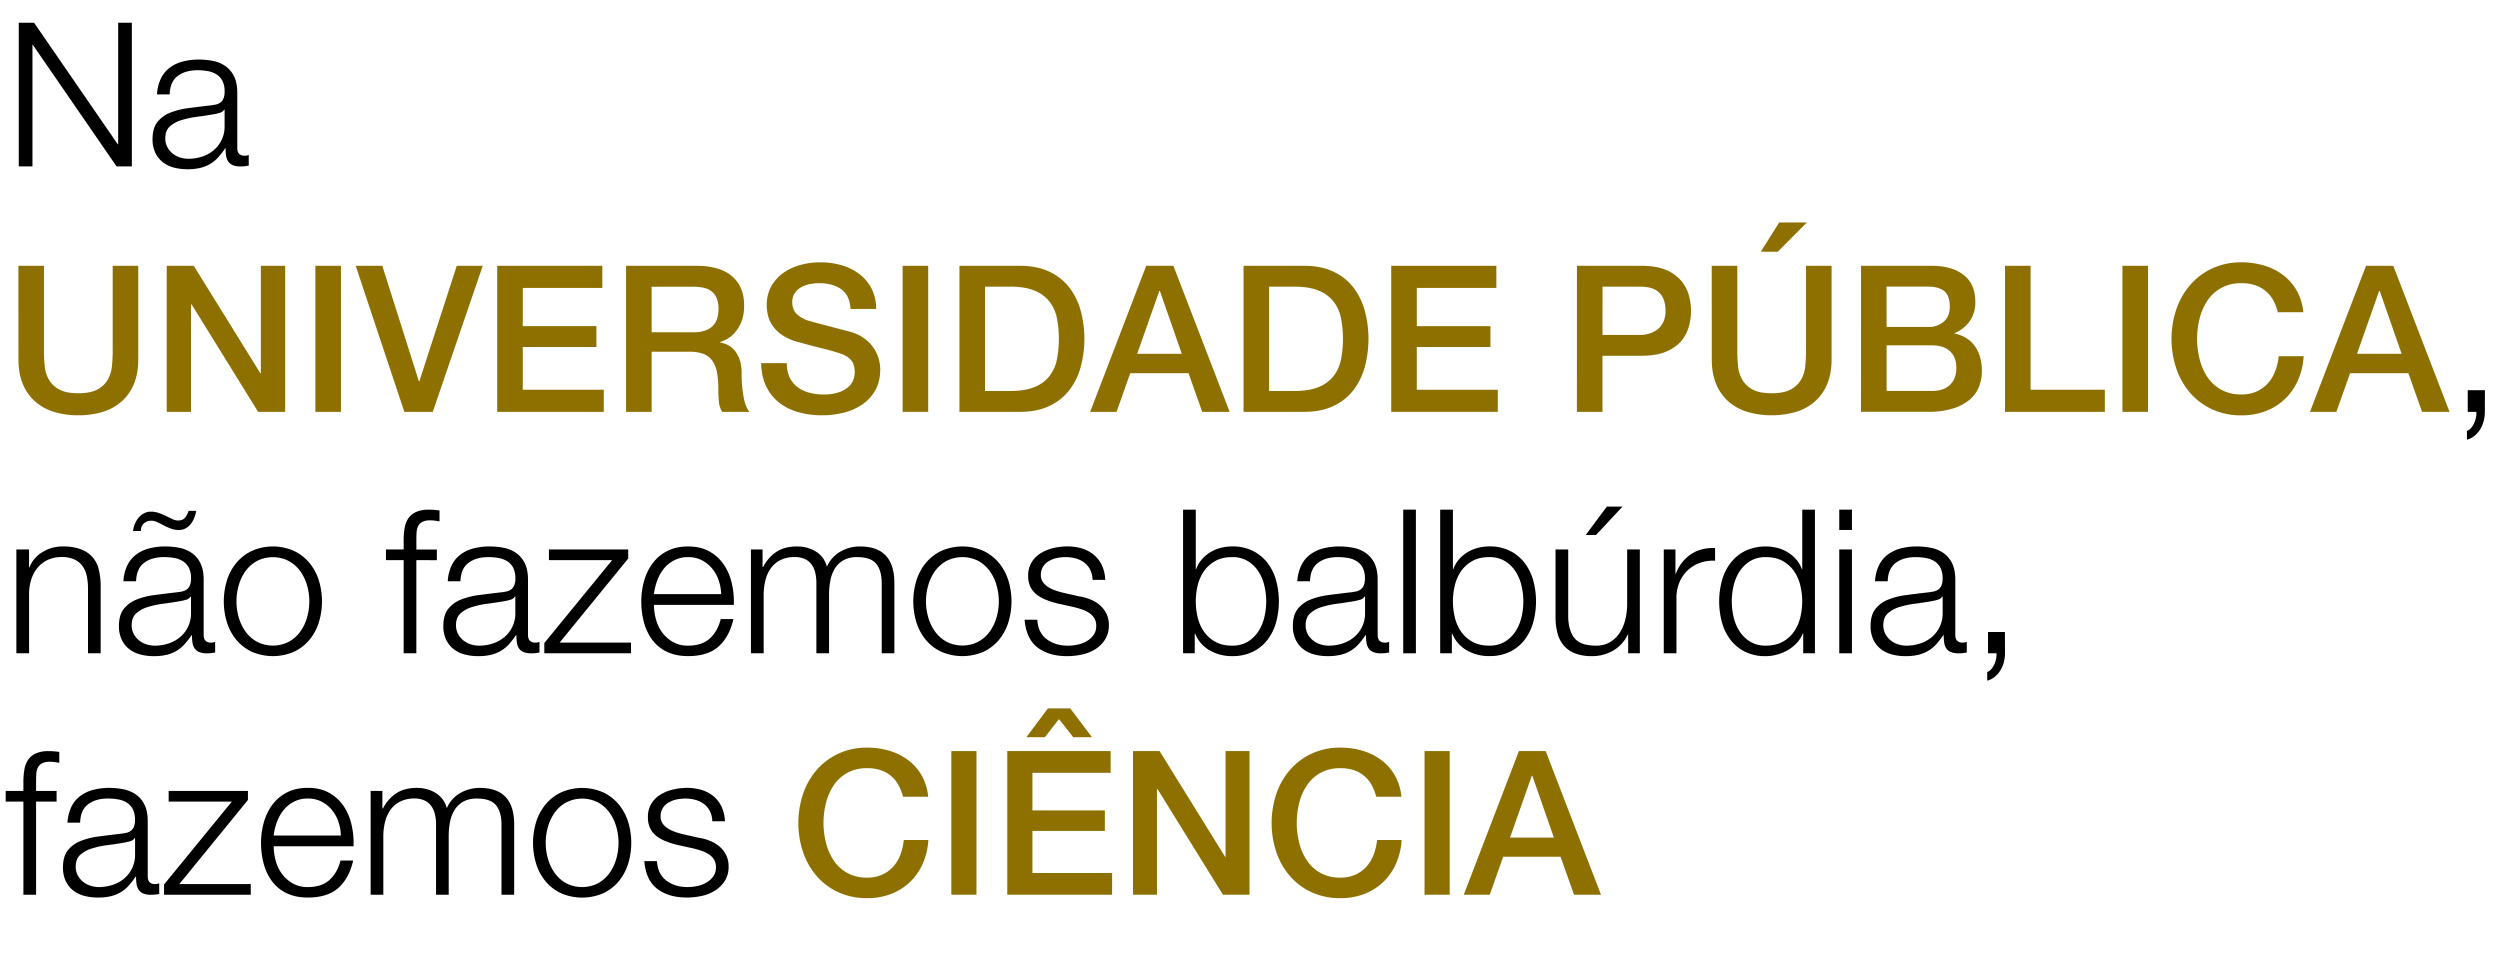 <svg id="Layer_1" data-name="Layer 1" xmlns="http://www.w3.org/2000/svg" viewBox="0 0 2249 857"><defs><style>.cls-1{fill:#000;}.cls-2{fill:#8D7000;}</style></defs><path class="cls-1" d="M30.65,20.47l75.29,109.32h.37V20.47h12.3V149.7H104.86L29.56,40.38H29.2V149.7H16.89V20.47Z"/><path class="cls-1" d="M144.68,70.79A26.66,26.66,0,0,1,152.55,61a33.49,33.49,0,0,1,11.67-5.61,57.21,57.21,0,0,1,14.85-1.81,65,65,0,0,1,12.31,1.18,29.72,29.72,0,0,1,11,4.43,24.2,24.2,0,0,1,8,9.14q3.08,5.88,3.08,15.3v49.59q0,6.89,6.69,6.88a8.67,8.67,0,0,0,3.62-.73V149c-1.33.24-2.5.42-3.53.54a34.44,34.44,0,0,1-3.89.18,17.18,17.18,0,0,1-7-1.18,9.38,9.38,0,0,1-4.07-3.34,12.5,12.5,0,0,1-1.9-5.16,44.51,44.51,0,0,1-.45-6.61h-.36a78.09,78.09,0,0,1-6.25,8.06,31,31,0,0,1-7.06,5.88,32.61,32.61,0,0,1-8.87,3.62,48.76,48.76,0,0,1-11.85,1.27,47,47,0,0,1-12.22-1.54,27.5,27.5,0,0,1-9.95-4.89,23.33,23.33,0,0,1-6.7-8.51,28.28,28.28,0,0,1-2.44-12.22q0-9.76,4.34-15.29a27.48,27.48,0,0,1,11.49-8.42A66.39,66.39,0,0,1,169.2,97.3q9-1.17,18.19-2.26a63.24,63.24,0,0,0,6.34-.91,11,11,0,0,0,4.52-1.9,8.79,8.79,0,0,0,2.81-3.71,16,16,0,0,0,1-6.15,20.75,20.75,0,0,0-1.9-9.5A14.91,14.91,0,0,0,194.9,67a21.19,21.19,0,0,0-7.78-3,52.85,52.85,0,0,0-9.5-.82q-10.86,0-17.74,5.16T152.64,84.9h-11.4A37.87,37.87,0,0,1,144.68,70.79Zm57,27.87a6.49,6.49,0,0,1-4.16,2.89,41.12,41.12,0,0,1-5.43,1.27q-7.24,1.28-14.93,2.26a83.13,83.13,0,0,0-14,3,27.48,27.48,0,0,0-10.41,5.7q-4.06,3.72-4.07,10.59a16.53,16.53,0,0,0,1.72,7.69,18.52,18.52,0,0,0,4.61,5.8,20.45,20.45,0,0,0,6.7,3.71,24.56,24.56,0,0,0,7.78,1.26,39.13,39.13,0,0,0,12.49-2A30.64,30.64,0,0,0,192.37,135a27.53,27.53,0,0,0,9.68-21.54V98.66Z"/><path class="cls-2" d="M16.55,239.12h23v76.55q0,6.61.65,13.43a30.46,30.46,0,0,0,3.68,12.24,23.41,23.41,0,0,0,9.2,8.92q6.16,3.5,17.38,3.5t17.39-3.5a23.41,23.41,0,0,0,9.2-8.92,30.62,30.62,0,0,0,3.68-12.24q.64-6.81.65-13.43V239.12h23v84.09q0,12.71-3.87,22.08A42.5,42.5,0,0,1,109.57,361a45.66,45.66,0,0,1-17,9.47,73.43,73.43,0,0,1-22.08,3.13,73.53,73.53,0,0,1-22.08-3.13,45.58,45.58,0,0,1-17-9.47,42.41,42.41,0,0,1-10.95-15.74q-3.87-9.37-3.87-22.08Z"/><path class="cls-2" d="M150,239.12h24.29l60,96.79h.37V239.12h21.9V370.5H232.2l-59.8-96.6h-.55v96.6H150Z"/><path class="cls-2" d="M283.72,239.12h23V370.5h-23Z"/><path class="cls-2" d="M320,239.12h23.92l32.94,104h.37l33.67-104h23.37L389.33,370.5H363.76Z"/><path class="cls-2" d="M447.29,239.12h94.58V259H470.29v34.41h66.24v18.76H470.29v38.46h72.87V370.5H447.29Z"/><path class="cls-2" d="M563.21,239.12H626q21.72,0,32.57,9.39t10.86,26.13q0,9.38-2.76,15.54a33.83,33.83,0,0,1-6.44,9.94,25.11,25.11,0,0,1-7.27,5.43q-3.58,1.65-5.24,2.21v.36A23.67,23.67,0,0,1,654,310a18.81,18.81,0,0,1,6.35,4.7,25.61,25.61,0,0,1,4.88,8.37,37,37,0,0,1,1.93,12.88A116.16,116.16,0,0,0,668.92,357q1.74,9.48,5.43,13.52H649.69a21.47,21.47,0,0,1-3-9.38c-.3-3.44-.46-6.75-.46-9.94a94.39,94.39,0,0,0-1.1-15.55A27.19,27.19,0,0,0,641,324.78a17.15,17.15,0,0,0-8-6.35,35.34,35.34,0,0,0-13-2H586.21V370.5h-23Zm23,59.8h37.72q11,0,16.74-5.24T646.38,278a24.44,24.44,0,0,0-1.84-10.21,14.94,14.94,0,0,0-5.06-6.17,18.63,18.63,0,0,0-7.36-2.94,48.86,48.86,0,0,0-8.56-.74H586.21Z"/><path class="cls-2" d="M707.83,326.71a29.38,29.38,0,0,0,2.58,12.88,23.23,23.23,0,0,0,7.17,8.74,30.59,30.59,0,0,0,10.59,5,51.18,51.18,0,0,0,13,1.56A41.52,41.52,0,0,0,754,353.11a25.88,25.88,0,0,0,8.65-4.51,16.33,16.33,0,0,0,4.78-6.34,19,19,0,0,0,1.47-7.27q0-7.55-3.4-11.13a19.36,19.36,0,0,0-7.46-5.06,156.9,156.9,0,0,0-16.28-4.88q-9.3-2.3-22.91-6a48.81,48.81,0,0,1-14.07-5.8,33.53,33.53,0,0,1-8.93-8,28.22,28.22,0,0,1-4.69-9.38,37.65,37.65,0,0,1-1.38-10.12,34.21,34.21,0,0,1,4.14-17.21,36.87,36.87,0,0,1,10.95-12.05,48.09,48.09,0,0,1,15.45-7.08,67.54,67.54,0,0,1,17.49-2.3,68.71,68.71,0,0,1,19.41,2.67,47.78,47.78,0,0,1,16,8,39.29,39.29,0,0,1,10.94,13.16,38.84,38.84,0,0,1,4,18.12h-23q-.91-12.69-8.65-17.94t-19.69-5.25a43.37,43.37,0,0,0-8.28.83,26.44,26.44,0,0,0-7.72,2.76,17,17,0,0,0-5.8,5.25,14.19,14.19,0,0,0-2.3,8.28q0,7,4.32,10.95a28,28,0,0,0,11.32,6l5.8,1.57q5.06,1.38,11.31,3l12.24,3.21c4,1.05,6.84,1.82,8.55,2.3a38.6,38.6,0,0,1,11.23,5.53,35.3,35.3,0,0,1,8,8,33.28,33.28,0,0,1,4.79,9.66,35.37,35.37,0,0,1,1.56,10.3q0,11-4.51,18.86a38.11,38.11,0,0,1-11.87,12.79,51.44,51.44,0,0,1-16.74,7.27,80.25,80.25,0,0,1-19.13,2.3,78.81,78.81,0,0,1-21.17-2.76,49.52,49.52,0,0,1-17.29-8.46,41.52,41.52,0,0,1-11.78-14.63q-4.41-8.92-4.6-21.07Z"/><path class="cls-2" d="M812,239.12h23V370.5H812Z"/><path class="cls-2" d="M863.13,239.12h54.46q15.09,0,26.13,5.16a48.46,48.46,0,0,1,18,14.07,60.16,60.16,0,0,1,10.4,20.89,97.89,97.89,0,0,1,0,51.15,60.2,60.2,0,0,1-10.4,20.88,48.49,48.49,0,0,1-18,14.08q-11,5.14-26.13,5.15H863.13Zm23,112.61h22.63q13.43,0,22-3.59a32.17,32.17,0,0,0,13.43-9.93,35.78,35.78,0,0,0,6.62-14.91,98.56,98.56,0,0,0,0-37,35.8,35.8,0,0,0-6.62-14.9,32.11,32.11,0,0,0-13.43-9.94q-8.57-3.59-22-3.59H886.13Z"/><path class="cls-2" d="M1031.12,239.12h24.47l50.6,131.38h-24.66l-12.32-34.78h-52.44l-12.33,34.78H980.7Zm-8.1,79.13h40.11l-19.68-56.49h-.56Z"/><path class="cls-2" d="M1118.7,239.12h54.47q15.07,0,26.12,5.16a48.58,48.58,0,0,1,18,14.07,60.15,60.15,0,0,1,10.39,20.89,97.89,97.89,0,0,1,0,51.15,60.18,60.18,0,0,1-10.39,20.88,48.6,48.6,0,0,1-18,14.08q-11,5.14-26.12,5.15H1118.7Zm23,112.61h22.63q13.44,0,22-3.59a32.17,32.17,0,0,0,13.43-9.93,35.93,35.93,0,0,0,6.63-14.91,99.11,99.11,0,0,0,0-37,35.94,35.94,0,0,0-6.63-14.9,32.11,32.11,0,0,0-13.43-9.94q-8.55-3.59-22-3.59H1141.7Z"/><path class="cls-2" d="M1251.55,239.12h94.57V259h-71.57v34.41h66.24v18.76h-66.24v38.46h72.86V370.5h-95.86Z"/><path class="cls-2" d="M1418.62,239.12h58q14,0,22.81,4A36.11,36.11,0,0,1,1513,253.29a34.47,34.47,0,0,1,6.53,13.25,56.07,56.07,0,0,1,1.75,13.25,55,55,0,0,1-1.75,13.16A34.49,34.49,0,0,1,1513,306.1q-4.79,6.07-13.62,10t-22.81,3.95h-35V370.5h-23Zm23,62.2h33.67a29.82,29.82,0,0,0,7.91-1.11,22.44,22.44,0,0,0,7.45-3.59,18.3,18.3,0,0,0,5.52-6.62,22.73,22.73,0,0,0,2.12-10.4,27,27,0,0,0-1.84-10.67,17,17,0,0,0-5-6.71,17.76,17.76,0,0,0-7.18-3.41,39.07,39.07,0,0,0-8.64-.92h-34Z"/><path class="cls-2" d="M1539.87,239.12h23v76.55q0,6.61.65,13.43a30.46,30.46,0,0,0,3.68,12.24,23.34,23.34,0,0,0,9.2,8.92q6.15,3.5,17.38,3.5t17.39-3.5a23.41,23.41,0,0,0,9.2-8.92,30.62,30.62,0,0,0,3.68-12.24q.65-6.81.65-13.43V239.12h23v84.09q0,12.71-3.87,22.08A42.53,42.53,0,0,1,1632.88,361a45.54,45.54,0,0,1-17,9.47,79.44,79.44,0,0,1-44.16,0,45.62,45.62,0,0,1-17-9.47,42.5,42.5,0,0,1-10.94-15.74q-3.87-9.37-3.87-22.08Zm60.72-39h24.84l-26.13,26.31H1584Z"/><path class="cls-2" d="M1674.19,239.12H1738q17.65,0,28.33,8.1T1777,271.69a29.26,29.26,0,0,1-4.87,17,31.3,31.3,0,0,1-13.89,11V300q12.13,2.58,18.4,11.5t6.25,22.35a37.64,37.64,0,0,1-2.76,14.45,29.44,29.44,0,0,1-8.64,11.59,43.73,43.73,0,0,1-15.09,7.73,74.51,74.51,0,0,1-21.9,2.85h-60.35Zm23,55h37.53a20.58,20.58,0,0,0,13.81-4.69q5.52-4.69,5.51-13.53,0-9.93-5-14t-14.36-4.05h-37.53Zm0,57.59h40.66q10.49,0,16.29-5.43t5.79-15.36q0-9.75-5.79-15t-16.29-5.25h-40.66Z"/><path class="cls-2" d="M1803.72,239.12h23V350.63h66.8V370.5h-89.8Z"/><path class="cls-2" d="M1909.34,239.12h23V370.5h-23Z"/><path class="cls-2" d="M2049.18,280.89a46.38,46.38,0,0,0-4-10.48,29.36,29.36,0,0,0-6.62-8.29,29.67,29.67,0,0,0-9.48-5.42,37.48,37.48,0,0,0-12.6-1.94A36.84,36.84,0,0,0,1998.3,259a35.55,35.55,0,0,0-12.42,11.31,51,51,0,0,0-7.08,16.1,74.75,74.75,0,0,0,0,36.8,50.93,50.93,0,0,0,7.08,16.1,35.48,35.48,0,0,0,12.42,11.32,36.84,36.84,0,0,0,18.13,4.23,32.63,32.63,0,0,0,13.61-2.67,30.11,30.11,0,0,0,10.12-7.36,34.59,34.59,0,0,0,6.63-10.95,52.83,52.83,0,0,0,3.13-13.43h22.44A62.32,62.32,0,0,1,2067.3,342a52.85,52.85,0,0,1-11.68,16.84,51.54,51.54,0,0,1-17.3,10.94,59.81,59.81,0,0,1-21.89,3.87A61.94,61.94,0,0,1,1990,368.2a58.19,58.19,0,0,1-19.78-14.81,66.14,66.14,0,0,1-12.42-21.9,84,84,0,0,1,0-53.17,66.24,66.24,0,0,1,12.42-21.9,59.21,59.21,0,0,1,19.78-14.9,61.08,61.08,0,0,1,26.41-5.52,69.68,69.68,0,0,1,20.79,3,53.68,53.68,0,0,1,17.2,8.84,45.68,45.68,0,0,1,12,14.07,49,49,0,0,1,5.71,18.95Z"/><path class="cls-2" d="M2128.48,239.12H2153l50.6,131.38H2178.9l-12.33-34.78h-52.44L2101.8,370.5h-23.74Zm-8.1,79.13h40.12l-19.69-56.49h-.55Z"/><path class="cls-1" d="M2235.38,370.5a32.31,32.31,0,0,1-1,8,28.14,28.14,0,0,1-3,7.37,23.51,23.51,0,0,1-5.06,6,18.17,18.17,0,0,1-7.08,3.69v-7.92a8.37,8.37,0,0,0,3.86-2.76,19.27,19.27,0,0,0,2.76-4.51,21.59,21.59,0,0,0,1.57-5.15,18.62,18.62,0,0,0,.27-4.69h-7.72V351h15.45Z"/><path class="cls-1" d="M26.12,494.3v16.11h.37a27.33,27.33,0,0,1,11.58-13.66,34,34,0,0,1,18.28-5.16,46.25,46.25,0,0,1,16.38,2.53,26.16,26.16,0,0,1,10.59,7.15,26.75,26.75,0,0,1,5.61,11.32,63.42,63.42,0,0,1,1.63,15V587.7H79.16V529.42a54.29,54.29,0,0,0-1.09-11.13,23.47,23.47,0,0,0-3.8-9,18.3,18.3,0,0,0-7.33-6,26.92,26.92,0,0,0-11.49-2.18,29,29,0,0,0-12.22,2.45,26.48,26.48,0,0,0-9,6.69,30.75,30.75,0,0,0-5.79,10.14,41.22,41.22,0,0,0-2.27,12.76V587.7H14.72V494.3Z"/><path class="cls-1" d="M114.45,508.79a26.66,26.66,0,0,1,7.87-9.78A33.45,33.45,0,0,1,134,493.4a57.08,57.08,0,0,1,14.84-1.81,65,65,0,0,1,12.31,1.18,29.72,29.72,0,0,1,11,4.43,24.11,24.11,0,0,1,8,9.14q3.07,5.88,3.08,15.3v49.59q0,6.88,6.7,6.88a8.66,8.66,0,0,0,3.61-.73V587c-1.32.24-2.5.42-3.52.54a34.75,34.75,0,0,1-3.9.18,17.1,17.1,0,0,1-7-1.18,9.41,9.41,0,0,1-4.08-3.34,12.64,12.64,0,0,1-1.9-5.16,44.51,44.51,0,0,1-.45-6.61h-.36a76.73,76.73,0,0,1-6.25,8.06,31,31,0,0,1-7.06,5.88A32.67,32.67,0,0,1,150.2,589a48.84,48.84,0,0,1-11.86,1.27,47,47,0,0,1-12.22-1.54,27.5,27.5,0,0,1-10-4.89,23.33,23.33,0,0,1-6.7-8.51A28.28,28.28,0,0,1,107,563.08q0-9.76,4.34-15.29a27.45,27.45,0,0,1,11.5-8.42A66.19,66.19,0,0,1,139,535.3q9-1.17,18.19-2.26a63.24,63.24,0,0,0,6.34-.91,10.89,10.89,0,0,0,4.52-1.9,8.71,8.71,0,0,0,2.81-3.71,16,16,0,0,0,1-6.15,20.74,20.74,0,0,0-1.91-9.5,15,15,0,0,0-5.24-5.89,21.31,21.31,0,0,0-7.79-3,52.85,52.85,0,0,0-9.5-.82q-10.86,0-17.74,5.16t-7.24,16.56H111A37.87,37.87,0,0,1,114.45,508.79Zm57,27.87a6.49,6.49,0,0,1-4.16,2.89,41.12,41.12,0,0,1-5.43,1.27q-7.25,1.27-14.93,2.26a83.13,83.13,0,0,0-14,3,27.55,27.55,0,0,0-10.41,5.7q-4.06,3.72-4.07,10.59a16.53,16.53,0,0,0,1.72,7.69,18.41,18.41,0,0,0,4.62,5.8,20.3,20.3,0,0,0,6.69,3.71,24.63,24.63,0,0,0,7.79,1.26,39.11,39.11,0,0,0,12.48-2A30.64,30.64,0,0,0,162.14,573a27.58,27.58,0,0,0,9.69-21.54V536.66Zm3.35-70.95a21.17,21.17,0,0,1-3.08,5.52,15.21,15.21,0,0,1-4.61,4,12.59,12.59,0,0,1-6.34,1.54,20.1,20.1,0,0,1-7.05-1.27,51.48,51.48,0,0,1-6.52-2.9q-3.08-1.62-5.79-2.89a12.13,12.13,0,0,0-5.07-1.27,10.12,10.12,0,0,0-6.88,2.36c-1.81,1.56-2.71,3.86-2.71,6.87H119.7a23.06,23.06,0,0,1,1.63-6.33,21.64,21.64,0,0,1,3.25-5.52,15.71,15.71,0,0,1,4.89-4,13.24,13.24,0,0,1,6.34-1.54,20.92,20.92,0,0,1,7.24,1.26c2.29.85,4.43,1.75,6.42,2.72l5.61,2.71a11.74,11.74,0,0,0,5.16,1.27q4.17,0,6.25-2.53a17.51,17.51,0,0,0,3.16-6.16h6.88A32.78,32.78,0,0,1,174.81,465.71Z"/><path class="cls-1" d="M264.41,495.57a41.3,41.3,0,0,1,13.84,10.68,46.23,46.23,0,0,1,8.51,15.66,64.32,64.32,0,0,1,0,38.19,46.18,46.18,0,0,1-8.51,15.65,40.07,40.07,0,0,1-13.84,10.59,47.82,47.82,0,0,1-37.83,0,40,40,0,0,1-13.85-10.59,46.18,46.18,0,0,1-8.51-15.65,64.53,64.53,0,0,1,0-38.19,46.23,46.23,0,0,1,8.51-15.66,41.24,41.24,0,0,1,13.85-10.68,46.94,46.94,0,0,1,37.83,0Zm-33.22,9.05a31.44,31.44,0,0,0-10.22,9,41.07,41.07,0,0,0-6.16,12.76,52.07,52.07,0,0,0,0,29.14A40.86,40.86,0,0,0,221,568.33a31.21,31.21,0,0,0,10.22,9,31.44,31.44,0,0,0,28.6,0,31.35,31.35,0,0,0,10.23-9,41.06,41.06,0,0,0,6.15-12.76,52.07,52.07,0,0,0,0-29.14A41.27,41.27,0,0,0,270,513.67a31.58,31.58,0,0,0-10.23-9,31.44,31.44,0,0,0-28.6,0Z"/><path class="cls-1" d="M374.54,503.9v83.8h-11.4V503.9H347.21v-9.6h15.93v-8.5a62.27,62.27,0,0,1,.91-11,21.33,21.33,0,0,1,3.44-8.69,16.56,16.56,0,0,1,7-5.61,27.74,27.74,0,0,1,11.32-2c1.69,0,3.26.06,4.7.18s3.08.3,4.89.54V469c-1.57-.24-3-.45-4.34-.63a29.72,29.72,0,0,0-4-.27,14.71,14.71,0,0,0-7.24,1.45,8.91,8.91,0,0,0-3.71,3.89,14.84,14.84,0,0,0-1.35,5.7c-.13,2.17-.19,4.53-.19,7.06v8.14H393v9.6Z"/><path class="cls-1" d="M406.22,508.79a26.66,26.66,0,0,1,7.87-9.78,33.45,33.45,0,0,1,11.68-5.61,57.08,57.08,0,0,1,14.84-1.81,65,65,0,0,1,12.31,1.18,29.72,29.72,0,0,1,11,4.43,24.2,24.2,0,0,1,8,9.14q3.07,5.88,3.08,15.3v49.59q0,6.88,6.7,6.88a8.66,8.66,0,0,0,3.61-.73V587c-1.32.24-2.5.42-3.52.54a34.75,34.75,0,0,1-3.9.18,17.1,17.1,0,0,1-7-1.18,9.35,9.35,0,0,1-4.08-3.34A12.64,12.64,0,0,1,465,578a44.51,44.51,0,0,1-.45-6.61h-.36a78.09,78.09,0,0,1-6.25,8.06,31,31,0,0,1-7.06,5.88A32.67,32.67,0,0,1,442,589a48.84,48.84,0,0,1-11.86,1.27,47,47,0,0,1-12.22-1.54,27.5,27.5,0,0,1-9.95-4.89,23.33,23.33,0,0,1-6.7-8.51,28.28,28.28,0,0,1-2.44-12.22q0-9.76,4.34-15.29a27.48,27.48,0,0,1,11.49-8.42,66.39,66.39,0,0,1,16.11-4.07q9-1.17,18.19-2.26a63.24,63.24,0,0,0,6.34-.91,10.89,10.89,0,0,0,4.52-1.9,8.79,8.79,0,0,0,2.81-3.71,16,16,0,0,0,1-6.15,20.75,20.75,0,0,0-1.9-9.5,15,15,0,0,0-5.24-5.89,21.31,21.31,0,0,0-7.79-3,52.85,52.85,0,0,0-9.5-.82q-10.86,0-17.74,5.16t-7.24,16.56h-11.4A37.87,37.87,0,0,1,406.22,508.79Zm57,27.87a6.49,6.49,0,0,1-4.16,2.89,41.12,41.12,0,0,1-5.43,1.27q-7.25,1.27-14.93,2.26a83.13,83.13,0,0,0-14,3,27.55,27.55,0,0,0-10.41,5.7q-4.06,3.72-4.07,10.59a16.53,16.53,0,0,0,1.72,7.69,18.41,18.41,0,0,0,4.62,5.8,20.3,20.3,0,0,0,6.69,3.71,24.61,24.61,0,0,0,7.78,1.26,39.13,39.13,0,0,0,12.49-2A30.64,30.64,0,0,0,453.91,573a27.53,27.53,0,0,0,9.68-21.54V536.66Z"/><path class="cls-1" d="M567.67,578.11v9.59h-78v-9.23l61-74.57H493.82v-9.6h71.32v8.15l-61.73,75.66Z"/><path class="cls-1" d="M590,556.84a35.19,35.19,0,0,0,5.52,11.86,31.53,31.53,0,0,0,9.6,8.68,26.72,26.72,0,0,0,13.93,3.44q12.49,0,19.55-6.51t9.78-17.38h11.4q-3.63,15.93-13.31,24.62t-27.42,8.69q-11,0-19.09-3.9a35.06,35.06,0,0,1-13.12-10.67,46.55,46.55,0,0,1-7.52-15.75A71.61,71.61,0,0,1,576.9,541a67.85,67.85,0,0,1,2.44-18.1,48.55,48.55,0,0,1,7.52-15.83A37.65,37.65,0,0,1,600,495.84q8.06-4.24,19.09-4.25,11.22,0,19.19,4.53A38.09,38.09,0,0,1,651.2,508a49.2,49.2,0,0,1,7.15,16.83,73.87,73.87,0,0,1,1.81,19.28H588.3A50.42,50.42,0,0,0,590,556.84ZM646.49,522a34,34,0,0,0-5.88-10.59,29.06,29.06,0,0,0-9.23-7.42,26.42,26.42,0,0,0-12.31-2.81A26.85,26.85,0,0,0,606.58,504a29.17,29.17,0,0,0-9.23,7.42,37.17,37.17,0,0,0-6.06,10.68,52.05,52.05,0,0,0-3,12.4h60.46A41.07,41.07,0,0,0,646.49,522Z"/><path class="cls-1" d="M686,494.3v15.75h.55a35.68,35.68,0,0,1,11.85-13.57q7.34-4.89,18.73-4.89a31.81,31.81,0,0,1,16.75,4.53,22.19,22.19,0,0,1,10,13.75,28.65,28.65,0,0,1,12.31-13.75,35.2,35.2,0,0,1,17.38-4.53q30.95,0,31,32.76V587.7H793.19V524.89q0-11.58-4.88-17.64t-17.2-6.07A24.45,24.45,0,0,0,758.8,504,21.64,21.64,0,0,0,751,511.5,31.94,31.94,0,0,0,747,522.27a65.4,65.4,0,0,0-1.18,12.58V587.7h-11.4V524.35a38.87,38.87,0,0,0-1-9,20.85,20.85,0,0,0-3.25-7.42,15.48,15.48,0,0,0-6.07-5,21.42,21.42,0,0,0-9.23-1.81,28.21,28.21,0,0,0-12.58,2.63,23.19,23.19,0,0,0-8.69,7.24,32,32,0,0,0-5,10.86A53.85,53.85,0,0,0,687,535.57V587.7H675.54V494.3Z"/><path class="cls-1" d="M884.69,495.57a41.44,41.44,0,0,1,13.85,10.68,46.38,46.38,0,0,1,8.5,15.66,64.32,64.32,0,0,1,0,38.19,46.33,46.33,0,0,1-8.5,15.65,40.2,40.2,0,0,1-13.85,10.59,47.82,47.82,0,0,1-37.83,0A40.11,40.11,0,0,1,833,575.75a46,46,0,0,1-8.5-15.65,64.32,64.32,0,0,1,0-38.19,46,46,0,0,1,8.5-15.66,41.34,41.34,0,0,1,13.85-10.68,46.94,46.94,0,0,1,37.83,0Zm-33.22,9.05a31.44,31.44,0,0,0-10.22,9,41.07,41.07,0,0,0-6.16,12.76,52.07,52.07,0,0,0,0,29.14,40.86,40.86,0,0,0,6.16,12.76,31.21,31.21,0,0,0,10.22,9,31.44,31.44,0,0,0,28.6,0,31.35,31.35,0,0,0,10.23-9,40.84,40.84,0,0,0,6.15-12.76,51.83,51.83,0,0,0,0-29.14,41.05,41.05,0,0,0-6.15-12.76,31.58,31.58,0,0,0-10.23-9,31.44,31.44,0,0,0-28.6,0Z"/><path class="cls-1" d="M980.71,512.5a18.52,18.52,0,0,0-5.34-6.43,22.43,22.43,0,0,0-7.69-3.71,35.42,35.42,0,0,0-9.23-1.18,37.76,37.76,0,0,0-7.7.82,24,24,0,0,0-7.15,2.71,15.47,15.47,0,0,0-5.25,5,13.78,13.78,0,0,0-2,7.6,10.71,10.71,0,0,0,1.9,6.43,16.85,16.85,0,0,0,4.8,4.43,30.05,30.05,0,0,0,6.34,3c2.29.78,4.4,1.42,6.33,1.9l15.2,3.44a43.84,43.84,0,0,1,9.69,2.62,31.38,31.38,0,0,1,8.5,5,24.31,24.31,0,0,1,6.07,7.6,22.86,22.86,0,0,1,2.35,10.68,23.39,23.39,0,0,1-3.44,12.94,28,28,0,0,1-8.78,8.69,37.45,37.45,0,0,1-12,4.8,62.79,62.79,0,0,1-13.21,1.45q-16.49,0-26.7-7.79t-11.68-25h11.41q.72,11.6,8.41,17.47t19.1,5.88a43.11,43.11,0,0,0,8.59-.9,27.42,27.42,0,0,0,8.24-3.08,19.85,19.85,0,0,0,6.25-5.52,13.66,13.66,0,0,0,2.44-8.24,13.15,13.15,0,0,0-1.72-7,15,15,0,0,0-4.62-4.71,29.27,29.27,0,0,0-6.6-3.17q-3.72-1.26-7.51-2.17L951,542.81a81,81,0,0,1-10.31-3.35,32.88,32.88,0,0,1-8.24-4.7,19.79,19.79,0,0,1-5.52-6.88,22.7,22.7,0,0,1-2-10,22.43,22.43,0,0,1,3.17-12.12,24.76,24.76,0,0,1,8.23-8.15A38.44,38.44,0,0,1,947.68,493a54.43,54.43,0,0,1,12.4-1.45,46,46,0,0,1,13.12,1.81A30.33,30.33,0,0,1,983.88,499a27.62,27.62,0,0,1,7.33,9.41,33.85,33.85,0,0,1,3.07,13.22h-11.4A21.41,21.41,0,0,0,980.71,512.5Z"/><path class="cls-1" d="M1075.73,458.47V512h.36a27.26,27.26,0,0,1,5.16-8.87,32.93,32.93,0,0,1,7.69-6.42,34,34,0,0,1,9.42-3.89,41.29,41.29,0,0,1,10.13-1.27,40.65,40.65,0,0,1,18.55,4,38.2,38.2,0,0,1,13.13,10.77,45.91,45.91,0,0,1,7.78,15.75,72,72,0,0,1,0,37.83,45.91,45.91,0,0,1-7.78,15.75A37.16,37.16,0,0,1,1127,586.34a41.3,41.3,0,0,1-18.55,3.9,39.6,39.6,0,0,1-20.36-5.25,30.07,30.07,0,0,1-12.94-15h-.36V587.7h-10.5V458.47Zm61.63,68.14a40,40,0,0,0-5.43-12.76,30,30,0,0,0-9.5-9.14,26.32,26.32,0,0,0-13.94-3.53q-9,0-15.29,3.53a30.4,30.4,0,0,0-10.14,9.14,37.77,37.77,0,0,0-5.61,12.76,61.06,61.06,0,0,0,0,28.78,37.69,37.69,0,0,0,5.61,12.76,30.29,30.29,0,0,0,10.14,9.14q6.24,3.54,15.29,3.53a26.23,26.23,0,0,0,13.94-3.53,29.84,29.84,0,0,0,9.5-9.14,39.9,39.9,0,0,0,5.43-12.76,61.06,61.06,0,0,0,0-28.78Z"/><path class="cls-1" d="M1170.57,508.79a26.68,26.68,0,0,1,7.88-9.78,33.49,33.49,0,0,1,11.67-5.61,57.08,57.08,0,0,1,14.84-1.81,64.89,64.89,0,0,1,12.31,1.18,29.65,29.65,0,0,1,11,4.43,24.22,24.22,0,0,1,8,9.14q3.08,5.88,3.07,15.3v49.59q0,6.88,6.7,6.88a8.71,8.71,0,0,0,3.62-.73V587c-1.33.24-2.5.42-3.53.54a34.44,34.44,0,0,1-3.89.18,17.15,17.15,0,0,1-7-1.18,9.32,9.32,0,0,1-4.07-3.34,12.5,12.5,0,0,1-1.9-5.16,44.51,44.51,0,0,1-.45-6.61h-.37a76.7,76.7,0,0,1-6.24,8.06,31.21,31.21,0,0,1-7.06,5.88,32.74,32.74,0,0,1-8.87,3.62,48.76,48.76,0,0,1-11.85,1.27,47,47,0,0,1-12.22-1.54,27.62,27.62,0,0,1-10-4.89,23.41,23.41,0,0,1-6.69-8.51,28.28,28.28,0,0,1-2.45-12.22q0-9.76,4.35-15.29a27.35,27.35,0,0,1,11.49-8.42,66.39,66.39,0,0,1,16.11-4.07q9-1.17,18.19-2.26a63,63,0,0,0,6.33-.91,10.93,10.93,0,0,0,4.53-1.9,8.79,8.79,0,0,0,2.81-3.71,16,16,0,0,0,1-6.15,20.75,20.75,0,0,0-1.9-9.5,15.06,15.06,0,0,0-5.25-5.89,21.26,21.26,0,0,0-7.78-3,52.93,52.93,0,0,0-9.5-.82q-10.86,0-17.74,5.16t-7.24,16.56h-11.4A37.87,37.87,0,0,1,1170.57,508.79Zm57,27.87a6.49,6.49,0,0,1-4.16,2.89,41.87,41.87,0,0,1-5.43,1.27q-7.24,1.27-14.94,2.26a83,83,0,0,0-14,3,27.4,27.4,0,0,0-10.41,5.7q-4.08,3.72-4.07,10.59a16.53,16.53,0,0,0,1.72,7.69,18.52,18.52,0,0,0,4.61,5.8,20.35,20.35,0,0,0,6.7,3.71,24.56,24.56,0,0,0,7.78,1.26,39.17,39.17,0,0,0,12.49-2,30.73,30.73,0,0,0,10.41-5.79A27.53,27.53,0,0,0,1228,551.5V536.66Z"/><path class="cls-1" d="M1273.74,458.47V587.7h-11.4V458.47Z"/><path class="cls-1" d="M1307.05,458.47V512h.36a26.91,26.91,0,0,1,5.16-8.87,32.73,32.73,0,0,1,7.69-6.42,33.93,33.93,0,0,1,9.41-3.89,41.43,41.43,0,0,1,10.14-1.27,40.68,40.68,0,0,1,18.55,4,38.17,38.17,0,0,1,13.12,10.77,45.93,45.93,0,0,1,7.79,15.75,72,72,0,0,1,0,37.83,45.93,45.93,0,0,1-7.79,15.75,37.13,37.13,0,0,1-13.12,10.67,41.33,41.33,0,0,1-18.55,3.9,39.6,39.6,0,0,1-20.36-5.25,30.08,30.08,0,0,1-13-15h-.36V587.7h-10.5V458.47Zm61.63,68.14a40,40,0,0,0-5.43-12.76,30.05,30.05,0,0,0-9.5-9.14,26.34,26.34,0,0,0-13.94-3.53q-9.06,0-15.3,3.53a30.27,30.27,0,0,0-10.13,9.14,37.38,37.38,0,0,0-5.61,12.76,61.06,61.06,0,0,0,0,28.78,37.3,37.3,0,0,0,5.61,12.76,30.16,30.16,0,0,0,10.13,9.14q6.26,3.54,15.3,3.53a26.25,26.25,0,0,0,13.94-3.53,30,30,0,0,0,9.5-9.14,39.9,39.9,0,0,0,5.43-12.76,61.06,61.06,0,0,0,0-28.78Z"/><path class="cls-1" d="M1464.7,587.7V570.87h-.37a32.36,32.36,0,0,1-13.12,14.39,37.4,37.4,0,0,1-19.09,5,41.55,41.55,0,0,1-15.12-2.45,25.12,25.12,0,0,1-10.13-7,28,28,0,0,1-5.7-11,55.38,55.38,0,0,1-1.81-14.84V494.3h11.4v60.82q.36,12.68,5.88,19.19t19.1,6.51a24.11,24.11,0,0,0,12.67-3.16,26.83,26.83,0,0,0,8.68-8.42,37.58,37.58,0,0,0,5.07-12,58.87,58.87,0,0,0,1.63-13.84V494.3h11.4v93.4Zm-38.19-106.43,19-25.52h14.12l-23.89,25.52Z"/><path class="cls-1" d="M1507.23,494.3v21.91h.36a35.8,35.8,0,0,1,13.49-17.56q9.14-6.15,21.81-5.61v11.4a34.43,34.43,0,0,0-14.12,2.08,31.23,31.23,0,0,0-18.1,17.74,36,36,0,0,0-2.54,13.67V587.7h-11.4V494.3Z"/><path class="cls-1" d="M1622.16,587.7V570h-.36a26.82,26.82,0,0,1-5.34,8.33,34.53,34.53,0,0,1-8,6.42,42,42,0,0,1-9.69,4.08,37.82,37.82,0,0,1-10.22,1.45,41.3,41.3,0,0,1-18.55-3.9,37.16,37.16,0,0,1-13.13-10.67,45.91,45.91,0,0,1-7.78-15.75,72,72,0,0,1,0-37.83,45.91,45.91,0,0,1,7.78-15.75A38.2,38.2,0,0,1,1570,495.57a43.95,43.95,0,0,1,28.77-2.71,34.2,34.2,0,0,1,9.33,3.89,33.14,33.14,0,0,1,7.69,6.42,27.26,27.26,0,0,1,5.16,8.87h.36V458.47h11.4V587.7Zm-62.53-32.31a39.46,39.46,0,0,0,5.43,12.76,29.84,29.84,0,0,0,9.5,9.14,26.23,26.23,0,0,0,13.94,3.53q9,0,15.29-3.53a30.2,30.2,0,0,0,10.14-9.14,37.69,37.69,0,0,0,5.61-12.76,61.06,61.06,0,0,0,0-28.78,37.77,37.77,0,0,0-5.61-12.76,30.3,30.3,0,0,0-10.14-9.14q-6.24-3.52-15.29-3.53a26.32,26.32,0,0,0-13.94,3.53,30,30,0,0,0-9.5,9.14,39.55,39.55,0,0,0-5.43,12.76,61.06,61.06,0,0,0,0,28.78Z"/><path class="cls-1" d="M1666,458.47v18.28h-11.4V458.47Zm0,35.83v93.4h-11.4V494.3Z"/><path class="cls-1" d="M1690.22,508.79a26.66,26.66,0,0,1,7.87-9.78,33.45,33.45,0,0,1,11.68-5.61,57.08,57.08,0,0,1,14.84-1.81,65,65,0,0,1,12.31,1.18,29.72,29.72,0,0,1,11,4.43,24.2,24.2,0,0,1,8,9.14q3.07,5.88,3.08,15.3v49.59q0,6.88,6.7,6.88a8.66,8.66,0,0,0,3.61-.73V587c-1.32.24-2.5.42-3.52.54a34.75,34.75,0,0,1-3.9.18,17.1,17.1,0,0,1-7-1.18,9.35,9.35,0,0,1-4.08-3.34A12.64,12.64,0,0,1,1749,578a44.51,44.51,0,0,1-.45-6.61h-.36a78.09,78.09,0,0,1-6.25,8.06,31,31,0,0,1-7.06,5.88A32.67,32.67,0,0,1,1726,589a48.84,48.84,0,0,1-11.86,1.27,47,47,0,0,1-12.22-1.54,27.5,27.5,0,0,1-10-4.89,23.33,23.33,0,0,1-6.7-8.51,28.28,28.28,0,0,1-2.44-12.22q0-9.76,4.34-15.29a27.48,27.48,0,0,1,11.49-8.42,66.39,66.39,0,0,1,16.11-4.07q9-1.17,18.19-2.26a63.24,63.24,0,0,0,6.34-.91,10.89,10.89,0,0,0,4.52-1.9,8.79,8.79,0,0,0,2.81-3.71,16,16,0,0,0,1-6.15,20.75,20.75,0,0,0-1.9-9.5,15,15,0,0,0-5.24-5.89,21.31,21.31,0,0,0-7.79-3,52.85,52.85,0,0,0-9.5-.82q-10.86,0-17.74,5.16t-7.24,16.56h-11.4A37.87,37.87,0,0,1,1690.22,508.79Zm57,27.87a6.49,6.49,0,0,1-4.16,2.89,41.12,41.12,0,0,1-5.43,1.27q-7.25,1.27-14.93,2.26a83.13,83.13,0,0,0-14,3,27.55,27.55,0,0,0-10.41,5.7q-4.07,3.72-4.07,10.59a16.53,16.53,0,0,0,1.72,7.69,18.41,18.41,0,0,0,4.62,5.8,20.3,20.3,0,0,0,6.69,3.71,24.61,24.61,0,0,0,7.78,1.26,39.13,39.13,0,0,0,12.49-2,30.64,30.64,0,0,0,10.41-5.79,27.53,27.53,0,0,0,9.68-21.54V536.66Z"/><path class="cls-1" d="M1803.7,587.7a31.79,31.79,0,0,1-1,7.87,27.36,27.36,0,0,1-3,7.24,23.21,23.21,0,0,1-5,5.89,18.07,18.07,0,0,1-7,3.62v-7.79a8.27,8.27,0,0,0,3.8-2.71,19.54,19.54,0,0,0,2.71-4.44,21,21,0,0,0,1.54-5.06,18.06,18.06,0,0,0,.27-4.62h-7.6V568.52h15.2Z"/><path class="cls-1" d="M32.46,721.1v83.8H21.05V721.1H5.13v-9.6H21.05V703A62.27,62.27,0,0,1,22,692a21.47,21.47,0,0,1,3.44-8.69,16.59,16.59,0,0,1,7-5.61,27.65,27.65,0,0,1,11.31-2q2.53,0,4.71.18c1.44.12,3.07.3,4.88.54v9.77c-1.57-.24-3-.45-4.34-.63a29.68,29.68,0,0,0-4-.27,14.71,14.71,0,0,0-7.24,1.45A8.8,8.8,0,0,0,34,690.6a14.84,14.84,0,0,0-1.36,5.7c-.12,2.17-.18,4.53-.18,7.06v8.14H50.92v9.6Z"/><path class="cls-1" d="M64.13,726A26.7,26.7,0,0,1,72,716.21a33.45,33.45,0,0,1,11.68-5.61,56.66,56.66,0,0,1,14.84-1.81A65,65,0,0,1,110.83,710a29.72,29.72,0,0,1,11,4.43,24.11,24.11,0,0,1,8,9.14q3.07,5.88,3.08,15.29v49.6q0,6.89,6.7,6.88a8.74,8.74,0,0,0,3.62-.73v9.6c-1.33.24-2.51.42-3.53.54a34.68,34.68,0,0,1-3.89.18,17.15,17.15,0,0,1-7-1.18,9.27,9.27,0,0,1-4.07-3.35,12.4,12.4,0,0,1-1.9-5.15,43.13,43.13,0,0,1-.46-6.61h-.36a76.7,76.7,0,0,1-6.24,8.06,31.43,31.43,0,0,1-7.06,5.88,32.74,32.74,0,0,1-8.87,3.62A48.83,48.83,0,0,1,88,807.43a46.94,46.94,0,0,1-12.21-1.53,27.46,27.46,0,0,1-10-4.89,23.33,23.33,0,0,1-6.7-8.51,28.28,28.28,0,0,1-2.44-12.22q0-9.76,4.34-15.29a27.36,27.36,0,0,1,11.5-8.42,65.7,65.7,0,0,1,16.11-4.07q9-1.17,18.19-2.26a63.44,63.44,0,0,0,6.33-.91,11,11,0,0,0,4.53-1.9,8.78,8.78,0,0,0,2.8-3.71,16,16,0,0,0,1-6.15,20.88,20.88,0,0,0-1.9-9.5,15.06,15.06,0,0,0-5.25-5.89,21.33,21.33,0,0,0-7.78-3,52.07,52.07,0,0,0-9.51-.82q-10.86,0-17.74,5.16T72.09,740.1H60.69A38,38,0,0,1,64.13,726Zm57,27.88a6.54,6.54,0,0,1-4.17,2.89,41.12,41.12,0,0,1-5.43,1.27q-7.23,1.28-14.93,2.26a82.37,82.37,0,0,0-14,3,27.43,27.43,0,0,0-10.4,5.7q-4.08,3.72-4.08,10.59a16.53,16.53,0,0,0,1.72,7.69A18.54,18.54,0,0,0,74.45,793a20.25,20.25,0,0,0,6.69,3.72A24.63,24.63,0,0,0,88.93,798a39.22,39.22,0,0,0,12.49-2,30.59,30.59,0,0,0,10.4-5.79,27.58,27.58,0,0,0,9.69-21.54V753.86Z"/><path class="cls-1" d="M225.58,795.31v9.59h-78v-9.23l61-74.57H151.73v-9.6h71.32v8.15l-61.72,75.66Z"/><path class="cls-1" d="M247.94,774a34.81,34.81,0,0,0,5.52,11.86,31.5,31.5,0,0,0,9.59,8.68A26.76,26.76,0,0,0,277,798q12.48,0,19.54-6.51t9.78-17.38h11.4q-3.61,15.93-13.3,24.62T277,807.43q-11.06,0-19.1-3.89a35,35,0,0,1-13.12-10.68,46.39,46.39,0,0,1-7.51-15.74,71.61,71.61,0,0,1-2.45-18.92,67.86,67.86,0,0,1,2.45-18.1,48.68,48.68,0,0,1,7.51-15.84A37.73,37.73,0,0,1,257.89,713q8.06-4.24,19.1-4.25,11.22,0,19.18,4.52a38.22,38.22,0,0,1,12.94,11.86A49,49,0,0,1,316.26,742a73.87,73.87,0,0,1,1.81,19.28H246.22A50.42,50.42,0,0,0,247.94,774Zm56.47-34.84a34.38,34.38,0,0,0-5.88-10.59,29.2,29.2,0,0,0-9.24-7.42,26.41,26.41,0,0,0-12.3-2.81,26.82,26.82,0,0,0-12.49,2.81,29.06,29.06,0,0,0-9.23,7.42,37,37,0,0,0-6.07,10.68,52,52,0,0,0-3,12.4h60.45A41.37,41.37,0,0,0,304.41,739.2Z"/><path class="cls-1" d="M344,711.5v15.75h.54a35.68,35.68,0,0,1,11.85-13.57q7.33-4.89,18.74-4.89a31.88,31.88,0,0,1,16.74,4.52,22.25,22.25,0,0,1,10.05,13.76,28.65,28.65,0,0,1,12.3-13.76,35.32,35.32,0,0,1,17.38-4.52q30.94,0,30.95,32.76V804.9h-11.4V742.09q0-11.58-4.89-17.64T429,718.38a24.45,24.45,0,0,0-12.31,2.81,21.58,21.58,0,0,0-7.79,7.51,32.15,32.15,0,0,0-4.07,10.77,66.21,66.21,0,0,0-1.17,12.58V804.9H392.28V741.55a39.43,39.43,0,0,0-1-9,20.86,20.86,0,0,0-3.26-7.42,15.52,15.52,0,0,0-6.06-5,21.5,21.5,0,0,0-9.24-1.81A28.16,28.16,0,0,0,360.16,721a23,23,0,0,0-8.69,7.24,31.89,31.89,0,0,0-5,10.86,53.85,53.85,0,0,0-1.63,13.66V804.9h-11.4V711.5Z"/><path class="cls-1" d="M542.6,712.77a41.34,41.34,0,0,1,13.85,10.68A46.4,46.4,0,0,1,565,739.11a64.53,64.53,0,0,1,0,38.19A46.35,46.35,0,0,1,556.45,793a40.11,40.11,0,0,1-13.85,10.59,47.93,47.93,0,0,1-37.83,0A40.07,40.07,0,0,1,490.93,793a46,46,0,0,1-8.51-15.65,64.32,64.32,0,0,1,0-38.19,46.06,46.06,0,0,1,8.51-15.66,41.3,41.3,0,0,1,13.84-10.68,46.94,46.94,0,0,1,37.83,0Zm-33.21,9.05a31.47,31.47,0,0,0-10.23,9A41.05,41.05,0,0,0,493,743.63a52.07,52.07,0,0,0,0,29.14,40.94,40.94,0,0,0,6.15,12.76,31.25,31.25,0,0,0,10.23,9.05,31.44,31.44,0,0,0,28.6,0,31.21,31.21,0,0,0,10.22-9.05,41,41,0,0,0,6.16-12.76,52.07,52.07,0,0,0,0-29.14,41.07,41.07,0,0,0-6.16-12.76,31.44,31.44,0,0,0-10.22-9,31.44,31.44,0,0,0-28.6,0Z"/><path class="cls-1" d="M638.62,729.7a18.52,18.52,0,0,0-5.34-6.43,22.08,22.08,0,0,0-7.69-3.71,35.36,35.36,0,0,0-9.23-1.18,37,37,0,0,0-7.69.82,23.49,23.49,0,0,0-7.15,2.71,15.29,15.29,0,0,0-5.25,5,13.69,13.69,0,0,0-2,7.6,10.64,10.64,0,0,0,1.9,6.43,16.68,16.68,0,0,0,4.79,4.43,30.8,30.8,0,0,0,6.34,3c2.29.78,4.4,1.42,6.33,1.9l15.21,3.44a43.75,43.75,0,0,1,9.68,2.62,31.44,31.44,0,0,1,8.51,5,24.42,24.42,0,0,1,6.06,7.6,22.86,22.86,0,0,1,2.36,10.68A23.41,23.41,0,0,1,652,792.5a28.22,28.22,0,0,1-8.78,8.69,37.51,37.51,0,0,1-12,4.8A62.69,62.69,0,0,1,618,807.43q-16.47,0-26.7-7.78t-11.67-25H591q.72,11.6,8.42,17.47T618.53,798a43.21,43.21,0,0,0,8.6-.9,27.73,27.73,0,0,0,8.23-3.08,19.74,19.74,0,0,0,6.25-5.52,13.59,13.59,0,0,0,2.44-8.24,13.06,13.06,0,0,0-1.72-7,15,15,0,0,0-4.61-4.71,29.35,29.35,0,0,0-6.61-3.17c-2.47-.84-5-1.56-7.51-2.17L608.94,760a81.74,81.74,0,0,1-10.32-3.35,32.64,32.64,0,0,1-8.23-4.7,19.65,19.65,0,0,1-5.52-6.88,22.69,22.69,0,0,1-2-10.05A22.43,22.43,0,0,1,586,722.91a24.79,24.79,0,0,1,8.24-8.15,38.38,38.38,0,0,1,11.31-4.52,54.43,54.43,0,0,1,12.4-1.45,45.57,45.57,0,0,1,13.12,1.81,30.33,30.33,0,0,1,10.68,5.61,27.49,27.49,0,0,1,7.33,9.41,34,34,0,0,1,3.08,13.21H640.79A21.4,21.4,0,0,0,638.62,729.7Z"/><path class="cls-2" d="M812.38,716.75a46,46,0,0,0-4-10.31,28.59,28.59,0,0,0-6.52-8.15,29,29,0,0,0-9.32-5.34,36.85,36.85,0,0,0-12.4-1.9,36.29,36.29,0,0,0-17.83,4.16,35,35,0,0,0-12.21,11.14,49.9,49.9,0,0,0-7,15.83,73.3,73.3,0,0,0,0,36.2,49.86,49.86,0,0,0,7,15.84,34.84,34.84,0,0,0,12.21,11.13,36.18,36.18,0,0,0,17.83,4.17,32.2,32.2,0,0,0,13.4-2.63,29.82,29.82,0,0,0,10-7.24A34,34,0,0,0,810,768.88a51.82,51.82,0,0,0,3.07-13.21h22.09a61.61,61.61,0,0,1-5,21.18,52.06,52.06,0,0,1-11.5,16.56,50.84,50.84,0,0,1-17,10.77,59.07,59.07,0,0,1-21.54,3.8,60.93,60.93,0,0,1-26-5.34,57.13,57.13,0,0,1-19.46-14.57,65.27,65.27,0,0,1-12.22-21.54,82.6,82.6,0,0,1,0-52.31,65.17,65.17,0,0,1,12.22-21.54A58.15,58.15,0,0,1,754.19,678a60.07,60.07,0,0,1,26-5.43,68.22,68.22,0,0,1,20.46,3,52.93,52.93,0,0,1,16.92,8.68,45,45,0,0,1,11.85,13.85A48.08,48.08,0,0,1,835,716.75Z"/><path class="cls-2" d="M855.82,675.67h22.62V804.9H855.82Z"/><path class="cls-2" d="M906.14,675.67h93v19.54H928.76v33.85h65.16v18.46H928.76v37.83h71.68V804.9h-94.3ZM940,663.18H923.33l19.37-25.89h20.09l19.55,25.89H965.5l-12.85-16.29Z"/><path class="cls-2" d="M1019.26,675.67h23.89l59,95.2h.36v-95.2h21.54V804.9h-23.89l-58.83-95h-.54v95h-21.54Z"/><path class="cls-2" d="M1238.09,716.75a46,46,0,0,0-4-10.31,28.56,28.56,0,0,0-6.51-8.15,29.21,29.21,0,0,0-9.32-5.34,36.89,36.89,0,0,0-12.4-1.9,36.26,36.26,0,0,0-17.83,4.16,35,35,0,0,0-12.22,11.14,50.12,50.12,0,0,0-7,15.83,73.61,73.61,0,0,0,0,36.2,50.08,50.08,0,0,0,7,15.84A34.87,34.87,0,0,0,1188,785.35a36.15,36.15,0,0,0,17.83,4.17,32.12,32.12,0,0,0,13.39-2.63,29.86,29.86,0,0,0,10-7.24,34.13,34.13,0,0,0,6.51-10.77,51.41,51.41,0,0,0,3.08-13.21h22.08a61.15,61.15,0,0,1-5,21.18,51.88,51.88,0,0,1-11.49,16.56,51,51,0,0,1-17,10.77,59.07,59.07,0,0,1-21.54,3.8,61,61,0,0,1-26-5.34,57.19,57.19,0,0,1-19.45-14.57,65.09,65.09,0,0,1-12.22-21.54,82.6,82.6,0,0,1,0-52.31,65,65,0,0,1,12.22-21.54A58.21,58.21,0,0,1,1179.89,678a60.11,60.11,0,0,1,26-5.43,68.15,68.15,0,0,1,20.45,3,52.83,52.83,0,0,1,16.92,8.68,45.14,45.14,0,0,1,11.86,13.85,48.25,48.25,0,0,1,5.61,18.64Z"/><path class="cls-2" d="M1281.52,675.67h22.63V804.9h-22.63Z"/><path class="cls-2" d="M1366.41,675.67h24.08l49.77,129.23H1416l-12.13-34.21h-51.59l-12.12,34.21h-23.35Zm-8,77.83h39.46l-19.37-55.57H1378Z"/></svg>
